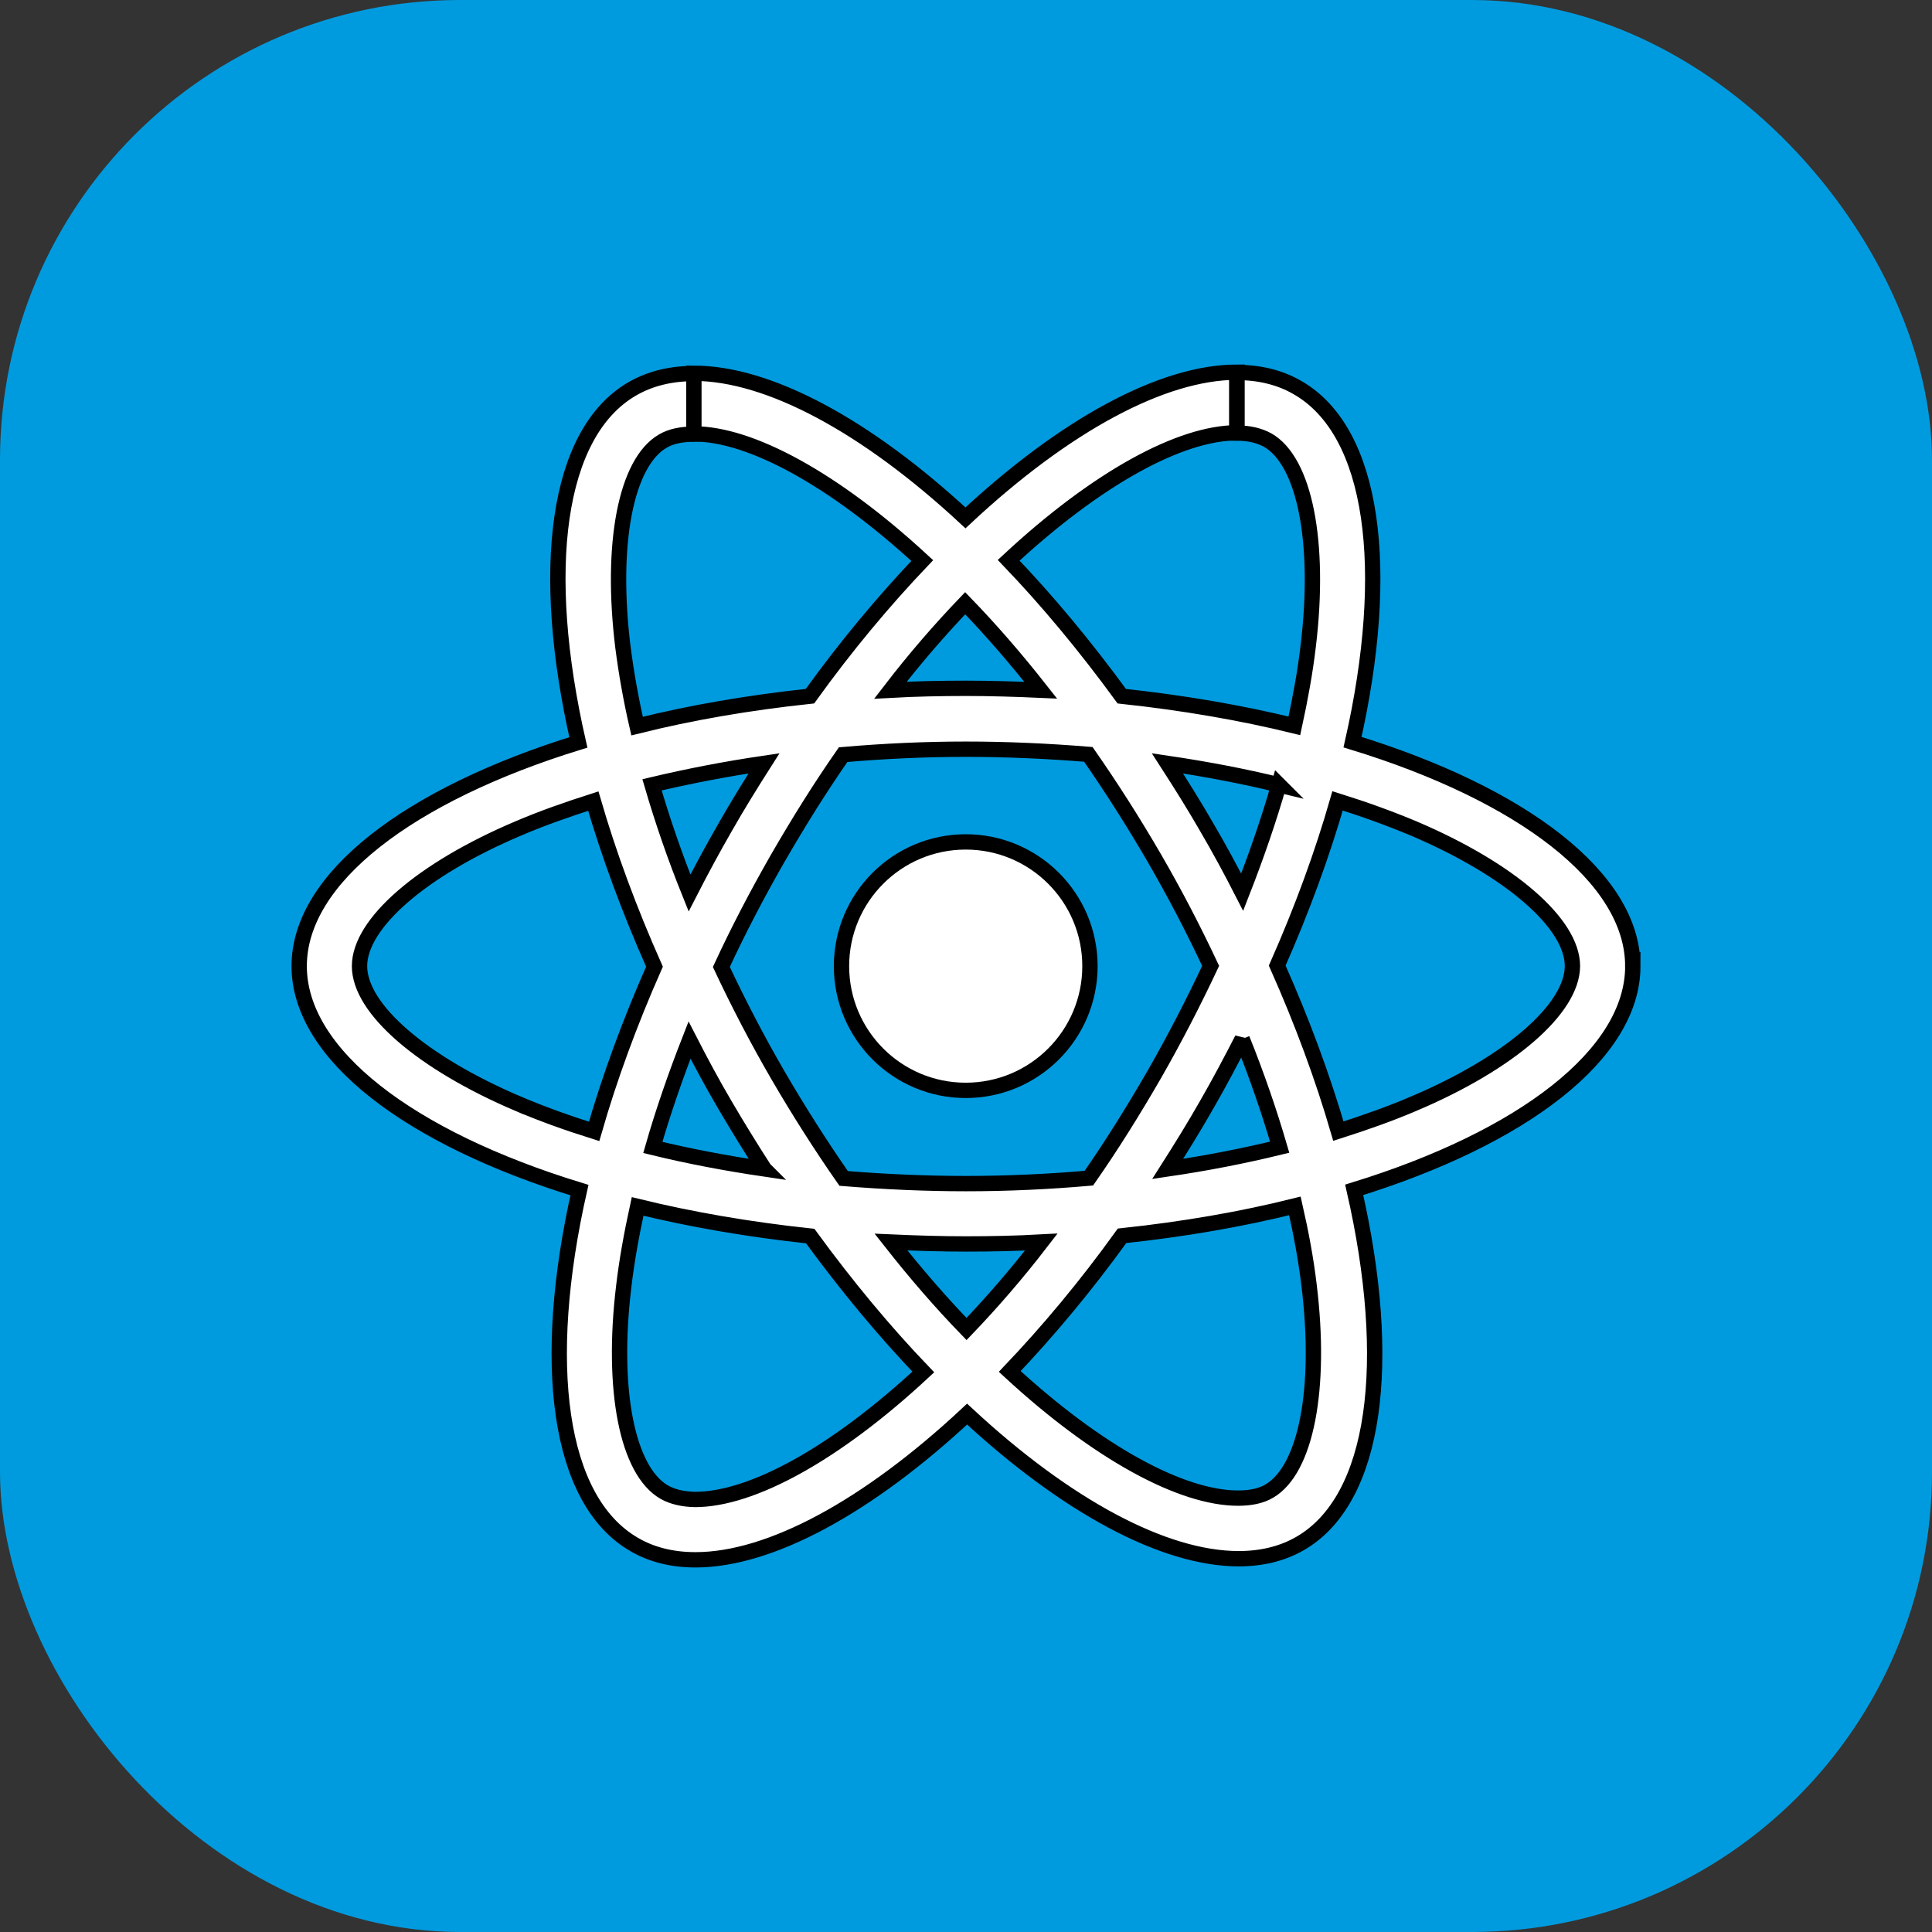 <svg width="126" height="126" xmlns="http://www.w3.org/2000/svg">
 <rect width="100%" height="100%" fill="#333333" stroke="none"/>
 <g>
  <title>Layer 1</title>
  <rect fill="#009bdf" stroke-width="0" y="0" width="126" height="126" id="svg_4" rx="30" x="0" stroke="#000"/>
  <g stroke="null" fill="#61dafb" id="svg_1">
   <path stroke="null" d="m106.487,63.009c0,-5.762 -7.215,-11.222 -18.278,-14.608c2.553,-11.275 1.418,-20.246 -3.581,-23.118c-1.152,-0.674 -2.5,-0.993 -3.971,-0.993l0,3.953c0.816,0 1.471,0.16 2.021,0.461c2.411,1.383 3.457,6.648 2.642,13.42c-0.195,1.666 -0.514,3.422 -0.904,5.212c-3.475,-0.851 -7.269,-1.507 -11.257,-1.932c-2.393,-3.28 -4.875,-6.258 -7.375,-8.864c5.779,-5.372 11.204,-8.315 14.892,-8.315l0,-3.953c-4.875,0 -11.257,3.475 -17.711,9.502c-6.453,-5.992 -12.835,-9.431 -17.711,-9.431l0,3.953c3.67,0 9.112,2.925 14.892,8.261c-2.482,2.606 -4.964,5.567 -7.322,8.846c-4.007,0.425 -7.8,1.081 -11.275,1.95c-0.408,-1.773 -0.709,-3.492 -0.922,-5.141c-0.833,-6.772 0.195,-12.037 2.588,-13.438c0.532,-0.319 1.223,-0.461 2.039,-0.461l0,-3.953c-1.489,0 -2.837,0.319 -4.007,0.993c-4.982,2.872 -6.099,11.825 -3.528,23.064c-11.027,3.404 -18.207,8.846 -18.207,14.59c0,5.762 7.215,11.222 18.278,14.608c-2.553,11.275 -1.418,20.246 3.581,23.118c1.152,0.674 2.5,0.993 3.989,0.993c4.875,0 11.257,-3.475 17.711,-9.502c6.453,5.992 12.835,9.431 17.711,9.431c1.489,0 2.837,-0.319 4.007,-0.993c4.982,-2.872 6.099,-11.825 3.528,-23.064c10.992,-3.386 18.171,-8.846 18.171,-14.59l0,0zm-23.082,-11.825c-0.656,2.287 -1.471,4.645 -2.393,7.003c-0.727,-1.418 -1.489,-2.837 -2.322,-4.255c-0.816,-1.418 -1.684,-2.801 -2.553,-4.148c2.517,0.372 4.946,0.833 7.269,1.401zm-8.12,18.881c-1.383,2.393 -2.801,4.663 -4.273,6.772c-2.642,0.23 -5.318,0.355 -8.013,0.355c-2.677,0 -5.354,-0.124 -7.978,-0.337c-1.471,-2.11 -2.907,-4.361 -4.29,-6.737c-1.347,-2.322 -2.571,-4.68 -3.687,-7.056c1.099,-2.376 2.34,-4.751 3.67,-7.074c1.383,-2.393 2.801,-4.663 4.273,-6.772c2.642,-0.23 5.318,-0.355 8.013,-0.355c2.677,0 5.354,0.124 7.978,0.337c1.471,2.11 2.907,4.361 4.29,6.737c1.347,2.322 2.571,4.68 3.687,7.056c-1.117,2.376 -2.34,4.751 -3.67,7.074zm5.726,-2.305c0.957,2.376 1.773,4.751 2.446,7.056c-2.322,0.567 -4.769,1.046 -7.304,1.418c0.869,-1.365 1.737,-2.766 2.553,-4.202c0.816,-1.418 1.578,-2.854 2.305,-4.273zm-17.976,18.916c-1.649,-1.702 -3.297,-3.599 -4.928,-5.673c1.596,0.071 3.227,0.124 4.875,0.124c1.666,0 3.315,-0.035 4.928,-0.124c-1.596,2.074 -3.244,3.971 -4.875,5.673zm-13.19,-10.442c-2.517,-0.372 -4.946,-0.833 -7.269,-1.401c0.656,-2.287 1.471,-4.645 2.393,-7.003c0.727,1.418 1.489,2.837 2.322,4.255s1.684,2.801 2.553,4.148zm13.101,-36.893c1.649,1.702 3.297,3.599 4.928,5.673c-1.596,-0.071 -3.227,-0.124 -4.875,-0.124c-1.666,0 -3.315,0.035 -4.928,0.124c1.596,-2.074 3.244,-3.971 4.875,-5.673zm-13.119,10.442c-0.869,1.365 -1.737,2.766 -2.553,4.202c-0.816,1.418 -1.578,2.837 -2.305,4.255c-0.957,-2.376 -1.773,-4.751 -2.446,-7.056c2.322,-0.55 4.769,-1.028 7.304,-1.401zm-16.044,22.196c-6.276,-2.677 -10.336,-6.187 -10.336,-8.971s4.06,-6.311 10.336,-8.971c1.525,-0.656 3.191,-1.241 4.911,-1.791c1.011,3.475 2.34,7.091 3.989,10.797c-1.631,3.687 -2.943,7.286 -3.936,10.743c-1.755,-0.55 -3.422,-1.152 -4.964,-1.808l0,-0zm9.538,25.334c-2.411,-1.383 -3.457,-6.648 -2.642,-13.42c0.195,-1.666 0.514,-3.422 0.904,-5.212c3.475,0.851 7.269,1.507 11.257,1.932c2.393,3.28 4.875,6.258 7.375,8.864c-5.779,5.372 -11.204,8.315 -14.892,8.315c-0.798,-0.018 -1.471,-0.177 -2.003,-0.479zm42.051,-13.509c0.833,6.772 -0.195,12.037 -2.588,13.438c-0.532,0.319 -1.223,0.461 -2.039,0.461c-3.67,0 -9.112,-2.925 -14.892,-8.261c2.482,-2.606 4.964,-5.567 7.322,-8.846c4.007,-0.425 7.8,-1.081 11.275,-1.95c0.408,1.791 0.727,3.51 0.922,5.159zm6.825,-11.825c-1.525,0.656 -3.191,1.241 -4.911,1.791c-1.011,-3.475 -2.34,-7.091 -3.989,-10.797c1.631,-3.687 2.943,-7.286 3.936,-10.743c1.755,0.55 3.422,1.152 4.982,1.808c6.276,2.677 10.336,6.187 10.336,8.971c-0.018,2.783 -4.078,6.311 -10.353,8.971l0,0z" id="svg_2" fill="#ffffff"/>
   <circle stroke="null" cx="62.982" cy="63.009" r="8.102" id="svg_3" fill="#ffffff"/>
  </g>
 </g>

</svg>